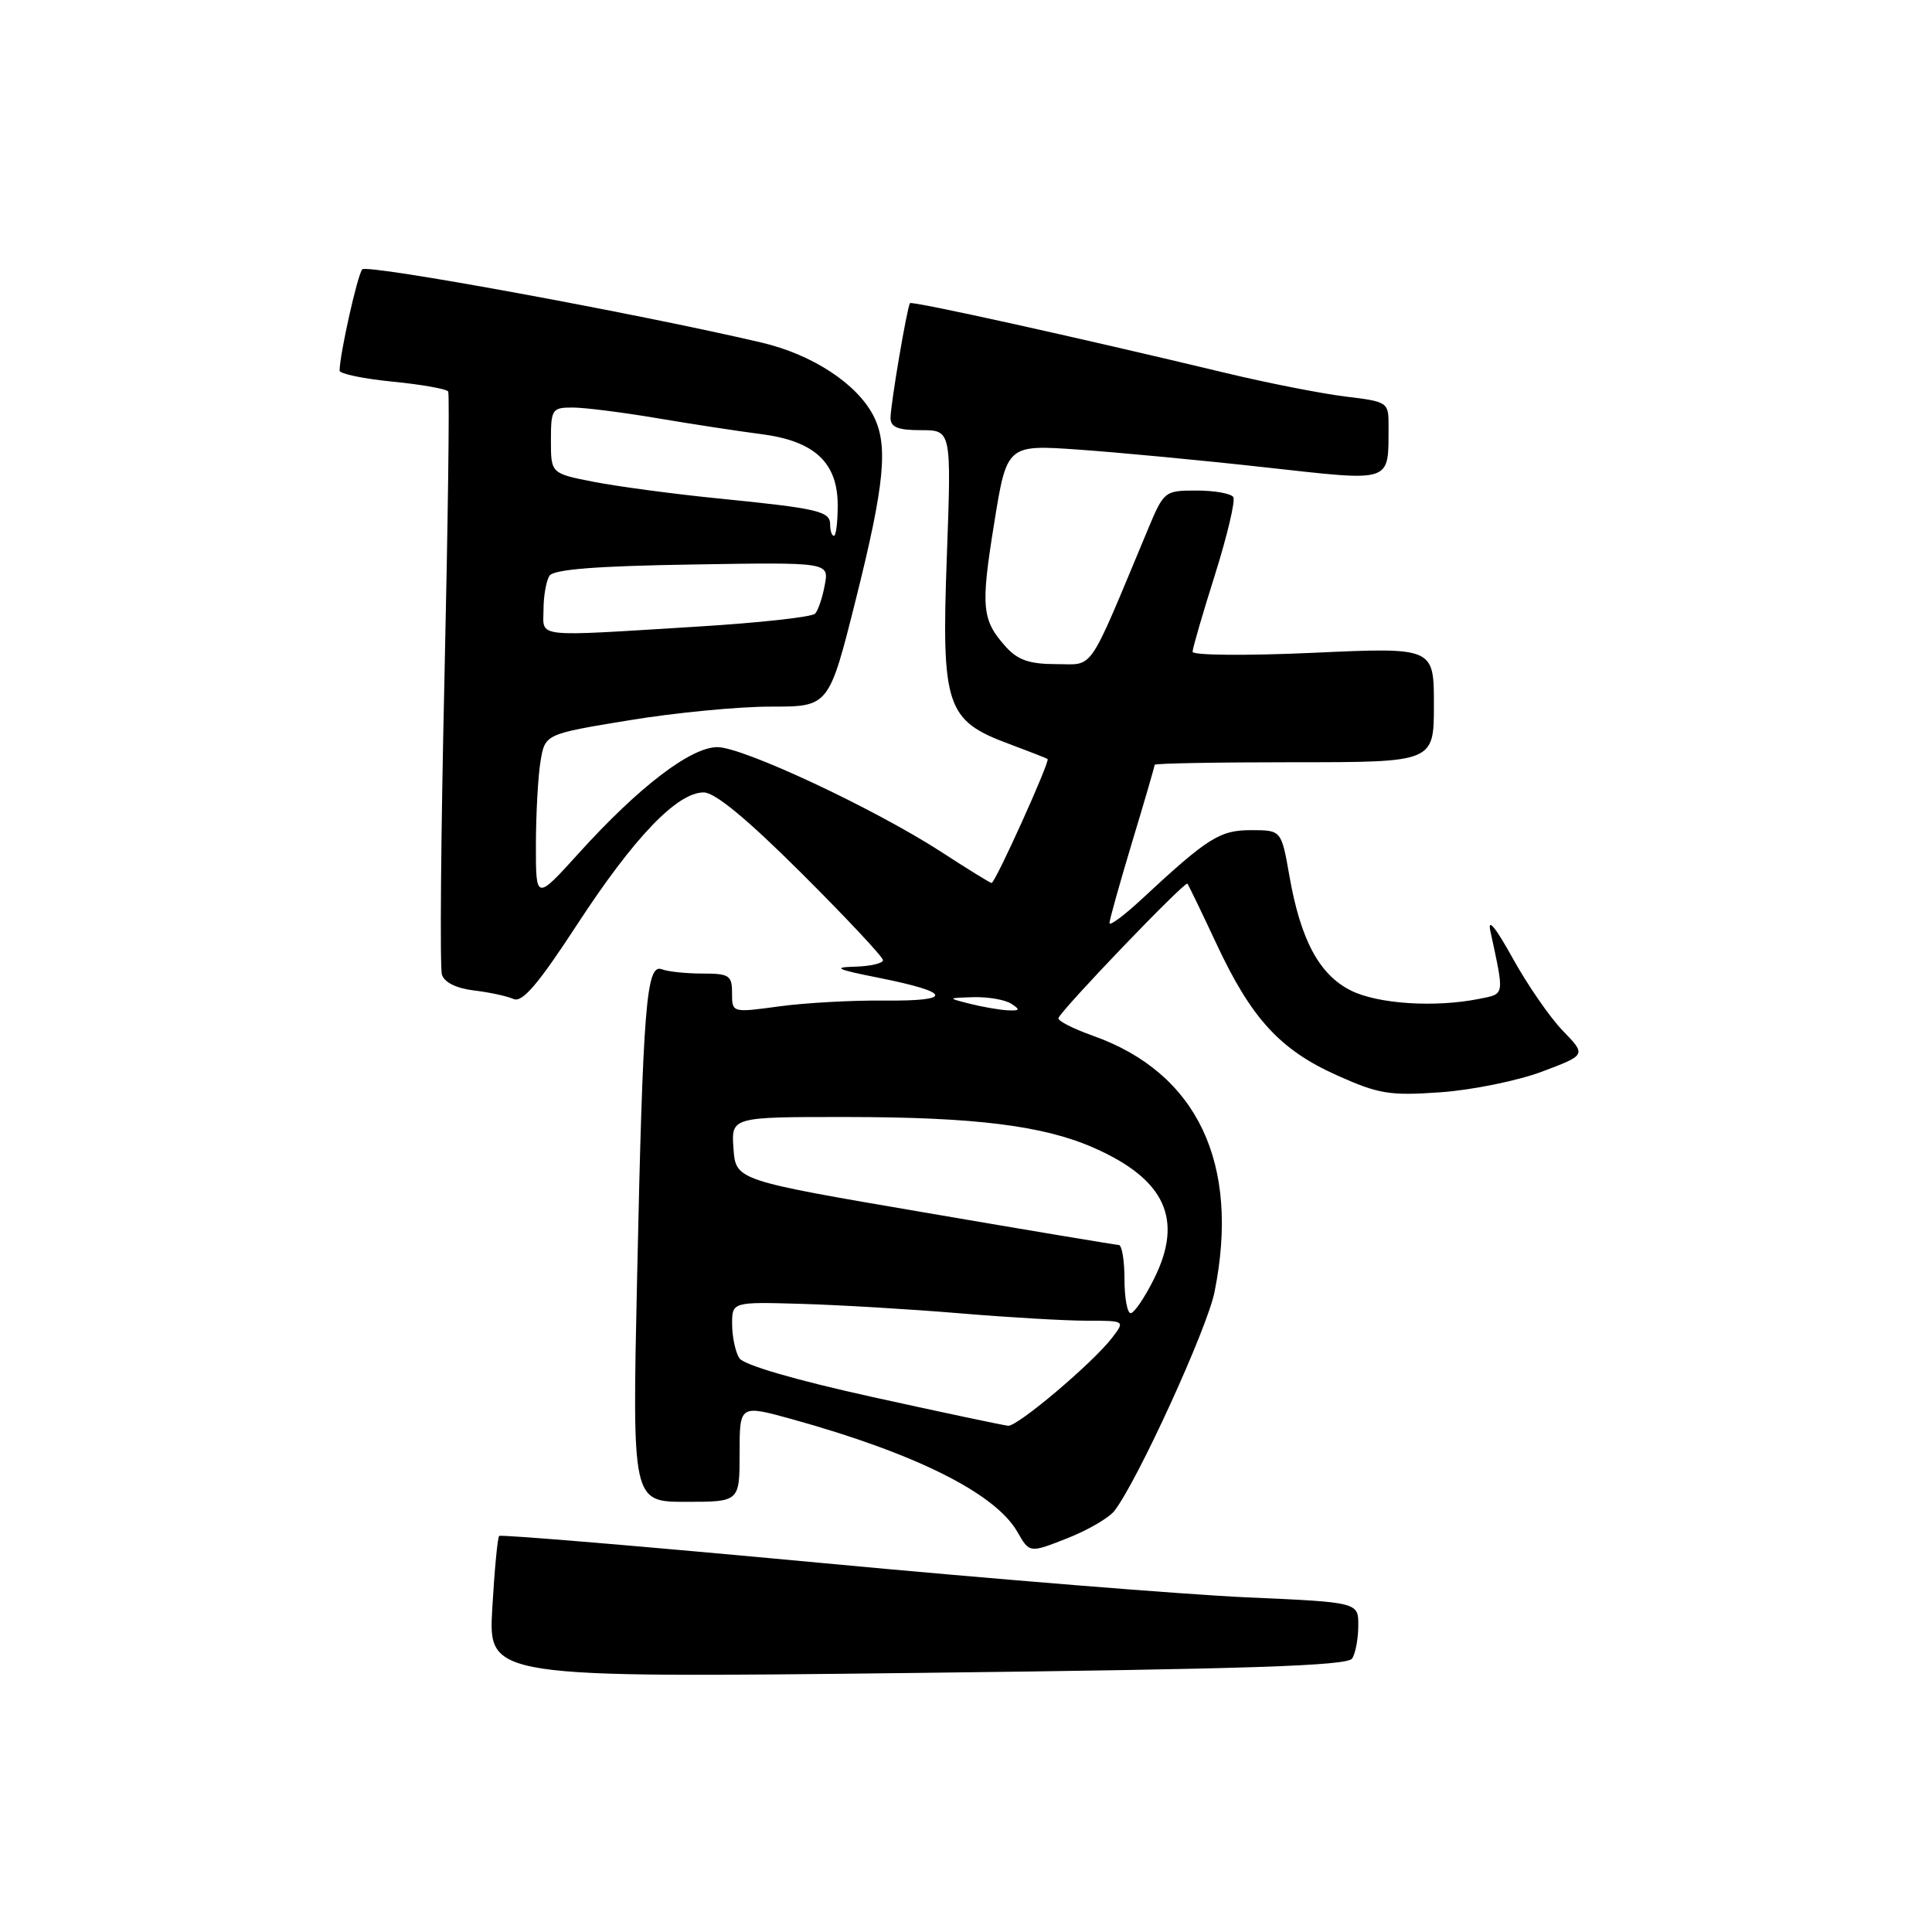 <?xml version="1.0" encoding="UTF-8" standalone="no"?>
<!DOCTYPE svg PUBLIC "-//W3C//DTD SVG 1.1//EN" "http://www.w3.org/Graphics/SVG/1.1/DTD/svg11.dtd" >
<svg xmlns="http://www.w3.org/2000/svg" xmlns:xlink="http://www.w3.org/1999/xlink" version="1.1" viewBox="0 0 256 256">
 <g >
 <path fill="currentColor"
d=" M 179.17 219.76 C 179.61 219.07 179.98 217.11 179.98 215.41 C 180.00 212.31 180.00 212.31 165.25 211.66 C 157.14 211.30 131.61 209.24 108.52 207.07 C 85.43 204.91 66.36 203.31 66.14 203.52 C 65.93 203.74 65.52 208.06 65.23 213.12 C 64.70 222.33 64.70 222.33 121.54 221.67 C 165.47 221.16 178.56 220.73 179.17 219.76 Z  M 147.67 200.19 C 150.73 196.23 159.95 176.07 160.93 171.20 C 164.36 154.18 158.66 142.16 144.84 137.25 C 142.17 136.30 140.11 135.25 140.25 134.90 C 140.75 133.66 157.03 116.70 157.34 117.09 C 157.51 117.32 159.24 120.90 161.18 125.05 C 165.81 134.96 169.61 139.10 177.14 142.48 C 182.69 144.97 184.13 145.21 190.92 144.73 C 195.09 144.43 201.13 143.20 204.34 141.99 C 210.19 139.79 210.19 139.79 207.09 136.59 C 205.39 134.84 202.39 130.50 200.43 126.95 C 198.16 122.85 197.09 121.55 197.48 123.37 C 199.36 132.10 199.43 131.66 195.97 132.36 C 190.12 133.53 182.57 133.03 179.00 131.25 C 174.82 129.16 172.35 124.58 170.86 116.11 C 169.79 110.00 169.79 110.00 165.79 110.00 C 161.62 110.00 160.07 110.98 151.25 119.17 C 148.91 121.34 147.01 122.75 147.01 122.31 C 147.02 121.86 148.37 117.04 150.01 111.59 C 151.66 106.14 153.00 101.52 153.00 101.34 C 153.00 101.15 161.32 101.00 171.50 101.00 C 190.00 101.00 190.00 101.00 190.00 93.39 C 190.00 85.77 190.00 85.77 174.00 86.50 C 165.12 86.90 158.01 86.84 158.02 86.36 C 158.03 85.89 159.37 81.28 161.00 76.12 C 162.62 70.96 163.71 66.35 163.42 65.87 C 163.12 65.39 160.94 65.00 158.56 65.00 C 154.30 65.00 154.22 65.07 152.06 70.25 C 144.00 89.55 145.06 88.00 139.95 88.00 C 136.44 88.00 134.87 87.46 133.32 85.75 C 130.09 82.16 129.93 80.53 131.72 69.42 C 133.41 58.91 133.41 58.91 142.96 59.58 C 148.21 59.95 159.33 61.00 167.68 61.93 C 184.75 63.81 183.95 64.09 183.99 56.37 C 184.00 53.29 183.88 53.22 178.25 52.54 C 175.09 52.15 168.00 50.76 162.50 49.44 C 142.71 44.69 120.82 39.85 120.58 40.17 C 120.19 40.71 118.00 53.60 118.00 55.37 C 118.00 56.61 118.97 57.00 122.04 57.00 C 126.07 57.00 126.07 57.00 125.46 73.75 C 124.73 93.58 125.36 95.48 133.67 98.56 C 136.32 99.55 138.64 100.45 138.81 100.58 C 139.18 100.83 131.88 117.00 131.39 117.00 C 131.21 117.00 128.24 115.17 124.78 112.92 C 115.91 107.17 98.47 99.00 95.06 99.00 C 91.53 99.00 84.65 104.26 76.72 113.02 C 71.00 119.34 71.00 119.34 71.01 111.92 C 71.02 107.84 71.29 102.87 71.62 100.89 C 72.22 97.27 72.22 97.27 83.36 95.44 C 89.49 94.43 97.95 93.62 102.17 93.63 C 109.84 93.64 109.84 93.64 113.42 79.35 C 117.23 64.14 117.72 58.96 115.74 55.10 C 113.55 50.84 107.63 46.97 100.90 45.39 C 84.51 41.55 48.64 34.97 48.00 35.69 C 47.37 36.40 45.00 47.01 45.00 49.11 C 45.00 49.53 48.16 50.19 52.02 50.57 C 55.88 50.95 59.20 51.54 59.39 51.88 C 59.58 52.22 59.35 69.38 58.89 90.00 C 58.42 110.62 58.27 128.24 58.56 129.15 C 58.87 130.17 60.48 130.96 62.79 131.24 C 64.83 131.48 67.19 131.99 68.04 132.37 C 69.21 132.89 71.29 130.45 76.51 122.45 C 84.01 110.96 89.72 105.00 93.24 105.00 C 94.74 105.00 98.99 108.51 106.23 115.73 C 112.16 121.64 117.00 126.81 117.00 127.23 C 117.00 127.65 115.31 128.04 113.25 128.09 C 110.25 128.17 110.88 128.46 116.42 129.56 C 126.10 131.49 126.44 132.66 117.28 132.58 C 113.00 132.53 106.69 132.88 103.25 133.35 C 97.00 134.20 97.00 134.20 97.00 131.60 C 97.00 129.24 96.63 129.00 93.08 129.00 C 90.93 129.00 88.50 128.75 87.69 128.43 C 85.64 127.65 85.20 133.22 84.42 169.25 C 83.77 199.00 83.77 199.00 90.89 199.00 C 98.00 199.00 98.00 199.00 98.00 192.56 C 98.00 186.13 98.00 186.13 104.95 188.05 C 121.32 192.59 131.86 197.86 134.80 202.97 C 136.42 205.80 136.42 205.80 141.39 203.84 C 144.13 202.77 146.95 201.12 147.67 200.19 Z  M 115.69 185.13 C 105.39 182.86 98.52 180.86 97.96 179.96 C 97.45 179.16 97.02 177.15 97.01 175.50 C 97.00 172.50 97.00 172.50 106.25 172.77 C 111.34 172.92 120.75 173.48 127.17 174.02 C 133.59 174.56 141.15 175.00 143.97 175.00 C 149.09 175.00 149.09 175.00 147.37 177.25 C 144.83 180.57 134.85 189.01 133.59 188.92 C 132.99 188.87 124.94 187.17 115.69 185.13 Z  M 149.00 169.50 C 149.00 167.03 148.66 164.99 148.25 164.97 C 147.84 164.95 136.25 163.02 122.50 160.66 C 97.50 156.39 97.50 156.39 97.19 152.19 C 96.89 148.00 96.89 148.00 112.19 148.01 C 129.24 148.02 138.29 149.15 144.98 152.11 C 154.41 156.28 156.84 161.59 152.92 169.44 C 151.67 171.95 150.28 174.00 149.82 174.00 C 149.37 174.00 149.00 171.97 149.00 169.50 Z  M 128.50 133.00 C 125.50 132.24 125.50 132.24 129.00 132.13 C 130.93 132.08 133.18 132.47 134.00 133.00 C 135.23 133.80 135.15 133.95 133.50 133.87 C 132.40 133.81 130.15 133.42 128.50 133.00 Z  M 72.02 80.75 C 72.02 78.96 72.38 76.96 72.80 76.30 C 73.34 75.45 78.93 75.00 91.71 74.80 C 109.85 74.50 109.85 74.50 109.29 77.50 C 108.99 79.15 108.41 80.87 108.01 81.31 C 107.61 81.76 100.58 82.53 92.39 83.03 C 70.42 84.38 72.00 84.56 72.02 80.75 Z  M 110.00 69.52 C 110.00 67.73 108.49 67.38 95.00 66.03 C 89.22 65.45 81.91 64.47 78.75 63.86 C 73.00 62.74 73.00 62.74 73.00 58.37 C 73.00 54.23 73.15 54.00 75.87 54.00 C 77.45 54.00 82.51 54.64 87.12 55.42 C 91.73 56.20 97.94 57.15 100.91 57.53 C 107.94 58.44 111.00 61.30 111.00 66.95 C 111.00 69.18 110.78 71.00 110.50 71.00 C 110.22 71.00 110.00 70.33 110.00 69.52 Z "/>
</g>
</svg>